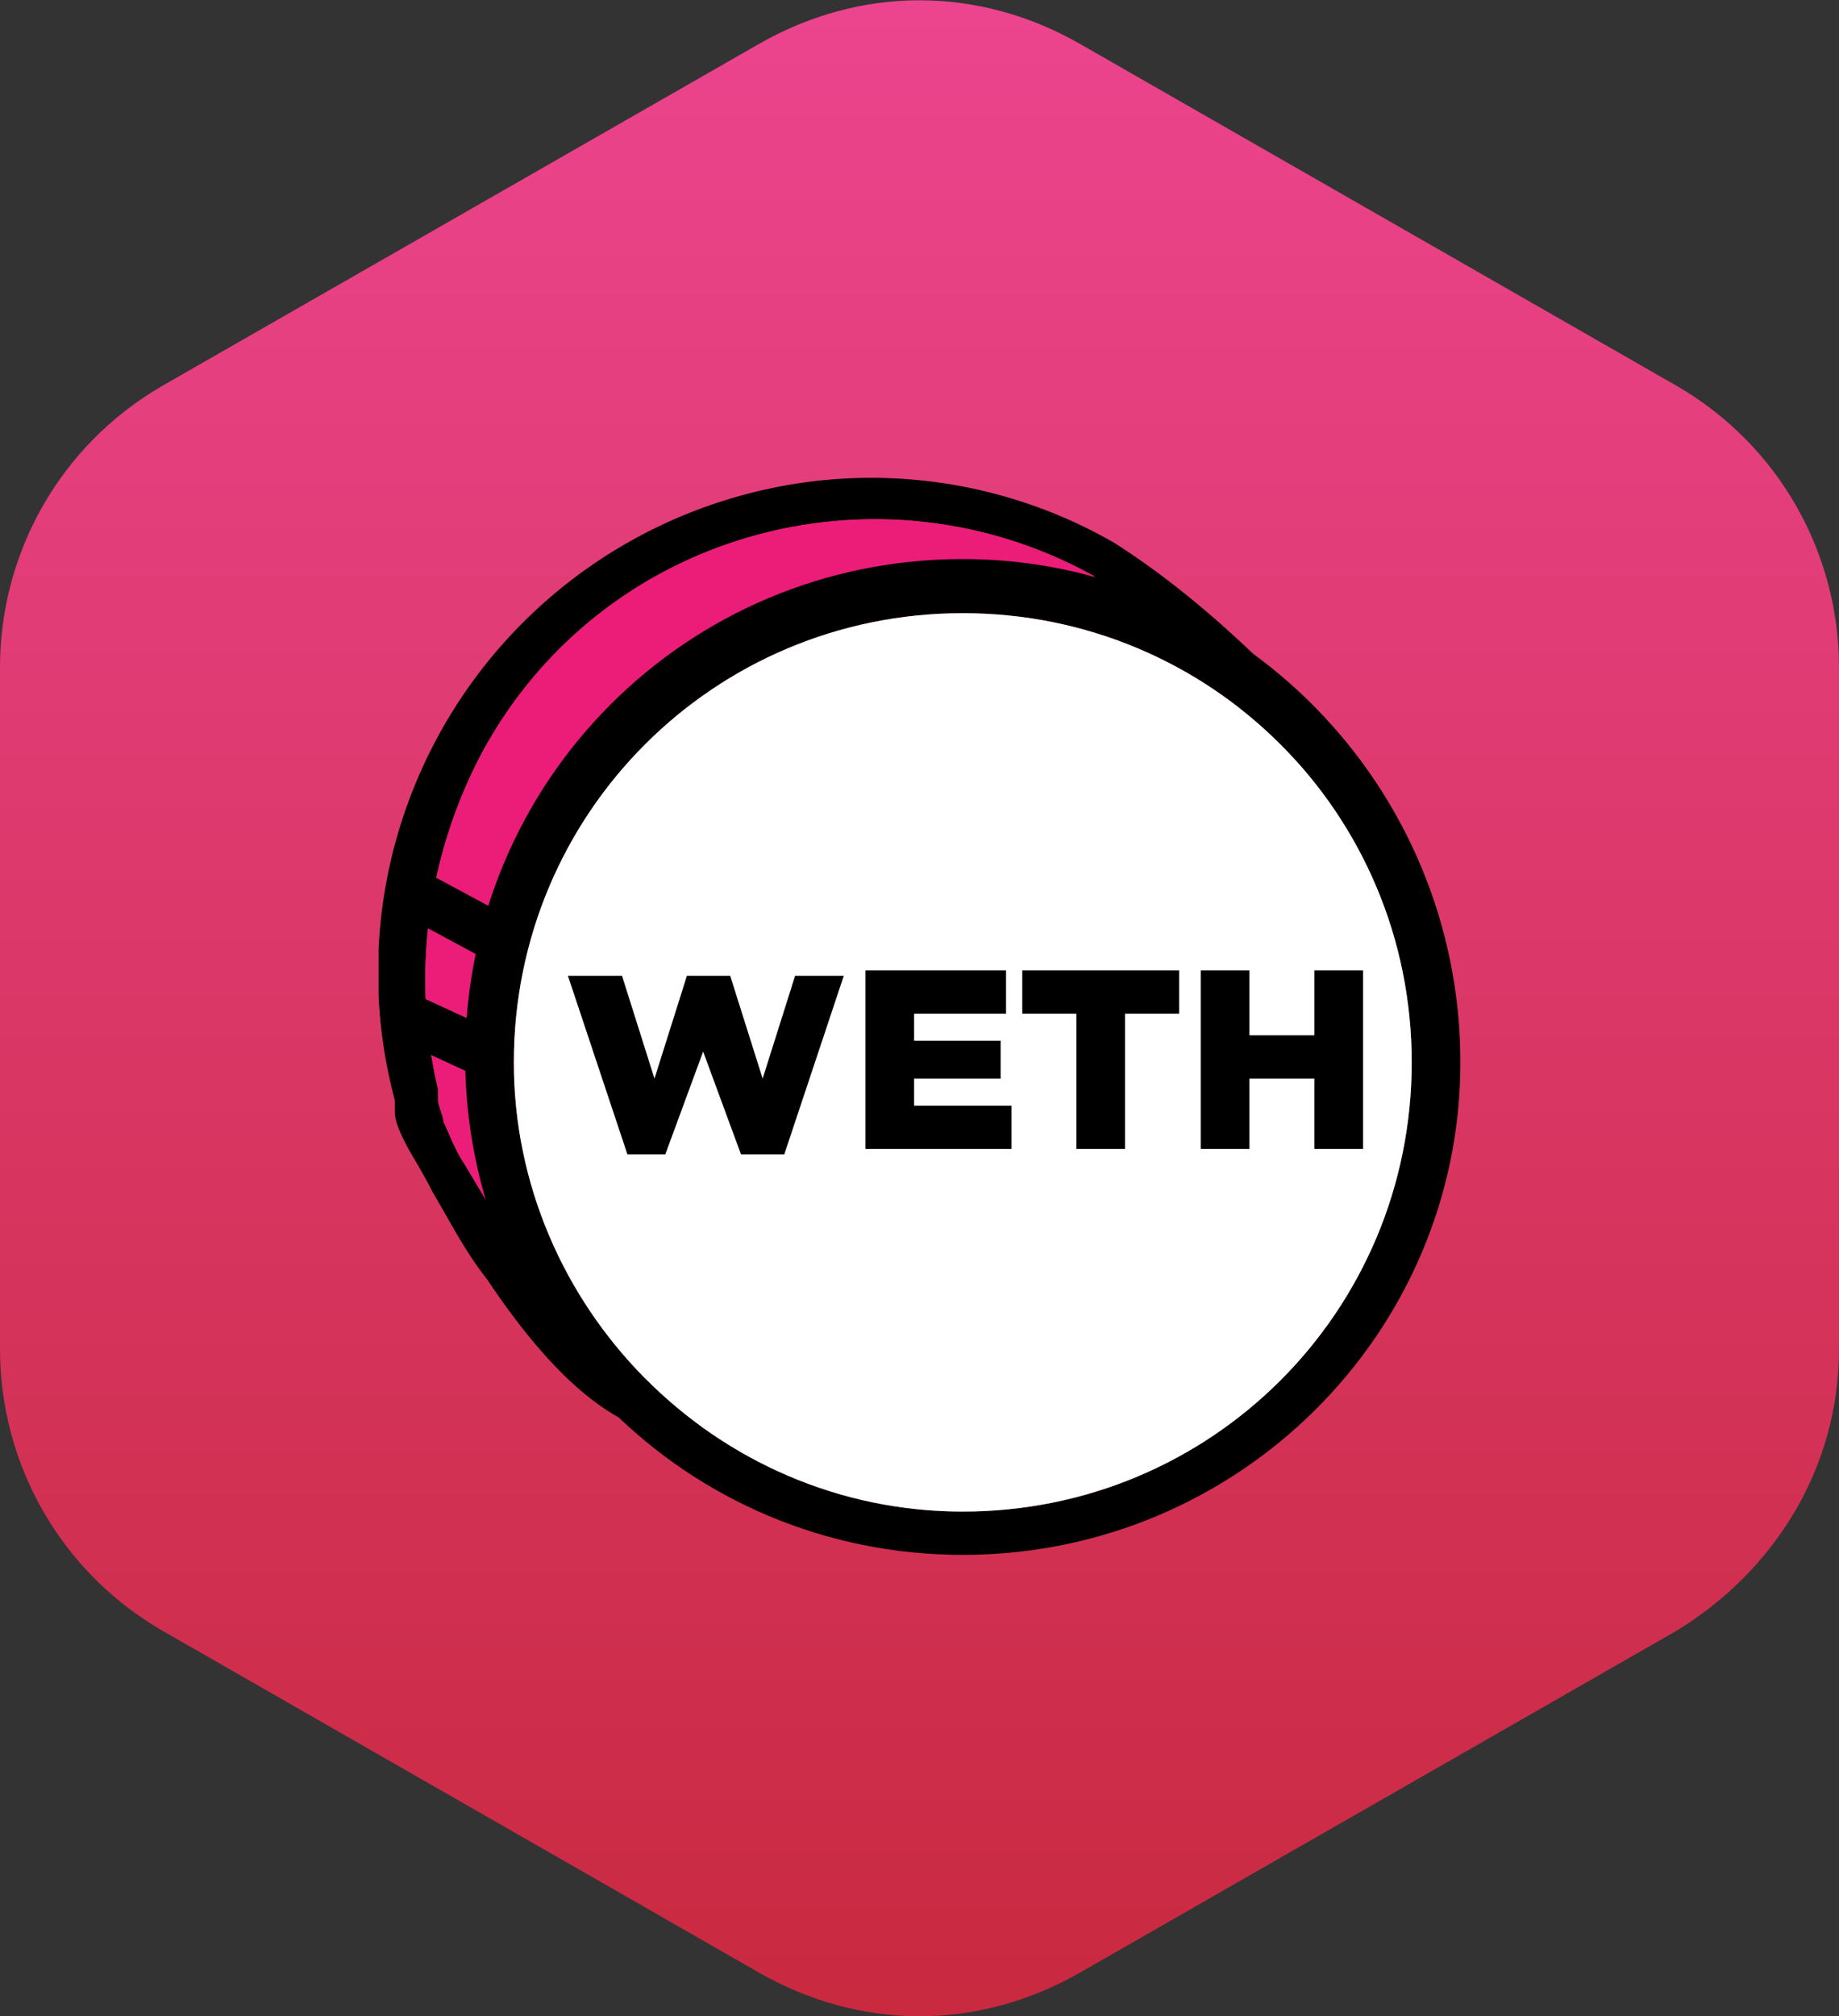 <svg xmlns="http://www.w3.org/2000/svg" xmlns:xlink="http://www.w3.org/1999/xlink" viewBox="3 1.17 34 37.25"><rect x="3" y="1.17" width="34" height="37.25" fill="#333333" stroke="none"/><linearGradient id="a" x1="1067.217" x2="1104" y1="-3085" y2="-3085" gradientTransform="rotate(90 -999 -2065)" gradientUnits="userSpaceOnUse"><stop offset="0" style="stop-color:#ec448e"/><stop offset="1" style="stop-color:#c92a40"/></linearGradient><path fill="url(#a)" d="M37 26.1V13.5c0-2.1-1.1-4.1-3-5.2L23 2C21.1.9 18.9.9 17 2L6 8.3c-1.9 1.1-3 3.1-3 5.2v12.6c0 2.1 1.1 4.1 3 5.2l11 6.3c1.9 1.1 4.1 1.1 6 0l11-6.3c1.8-1.1 3-3 3-5.2"/><g transform="translate(54 53.7)"><defs><path id="b" d="M-44-43.8h20v20h-20z"/></defs><clipPath id="c"><use xlink:href="#b"/></clipPath><g clip-path="url(#c)"><path d="m-26.8-39.4.2.3-.2.3c-6.7 9.1-10.6 13.2-12.2 12.7-1-.3-2-1.3-3-2.8-.4-.5-.7-1.1-1-1.6-.2-.4-.4-.7-.5-.9s-.2-.4-.2-.6v-.2a9.14 9.14 0 0 1 6.5-11.2 9 9 0 0 1 6.8.9c1.1.7 2.3 1.7 3.6 3.1m-4-2.5c-4-2.2-9.1-.8-11.3 3.3-1 1.9-1.3 4.1-.8 6.2v.2c0 .1.1.3.1.4.1.2.2.5.4.8l.9 1.5c.9 1.3 1.8 2.2 2.6 2.5 1 .3 4.9-3.8 11.1-12.1-.8-1-1.9-2-3-2.8"/><path fill="#EC1C79" d="M-30.8-41.9c-4-2.2-9.1-.8-11.3 3.3-1 1.9-1.3 4.1-.8 6.2v.2c0 .1.1.3.1.4.1.2.2.5.4.8l.9 1.5c.9 1.3 1.8 2.2 2.6 2.5 1 .3 4.9-3.8 11.1-12.1-.8-1-1.9-2-3-2.8"/><path d="M-33.2-23.8c-5.1 0-9.2-4.1-9.2-9.2s4.1-9.2 9.2-9.2S-24-38-24-32.9c0 5-4.1 9.1-9.2 9.1m0-.8c4.6 0 8.3-3.7 8.3-8.3s-3.7-8.3-8.3-8.3-8.3 3.7-8.3 8.3c0 4.5 3.7 8.3 8.3 8.3"/><path fill="#FFF" d="M-33.2-24.6c4.6 0 8.3-3.7 8.3-8.3s-3.7-8.3-8.3-8.3-8.3 3.7-8.3 8.3c0 4.5 3.7 8.3 8.3 8.3"/><path d="m-39.4-31.2-1.1-3.3h1l.6 1.9.6-1.9h.8l.6 1.9.6-1.9h.9l-1.1 3.3h-.8l-.7-1.9-.7 1.9zm4.4-.1v-3.3h2.6v.8h-1.7v.5h1.6v.7h-1.6v.5h1.8v.8zm3.9 0v-2.5h-1v-.8h2.9v.8h-1v2.5zm2.3 0v-3.3h.9v1.2h1.2v-1.2h.9v3.3h-.9v-1.3h-1.2v1.3zm-14.7-4.3c-.2-.1-.3-.4-.2-.6s.4-.3.6-.2l1.3.7c.2.1.3.4.2.6s-.4.3-.6.2zm-.1 2.3c-.2-.1-.3-.4-.2-.6s.4-.3.6-.2l1.3.6c.2.1.3.4.2.6s-.4.3-.6.2z"/></g></g></svg>
